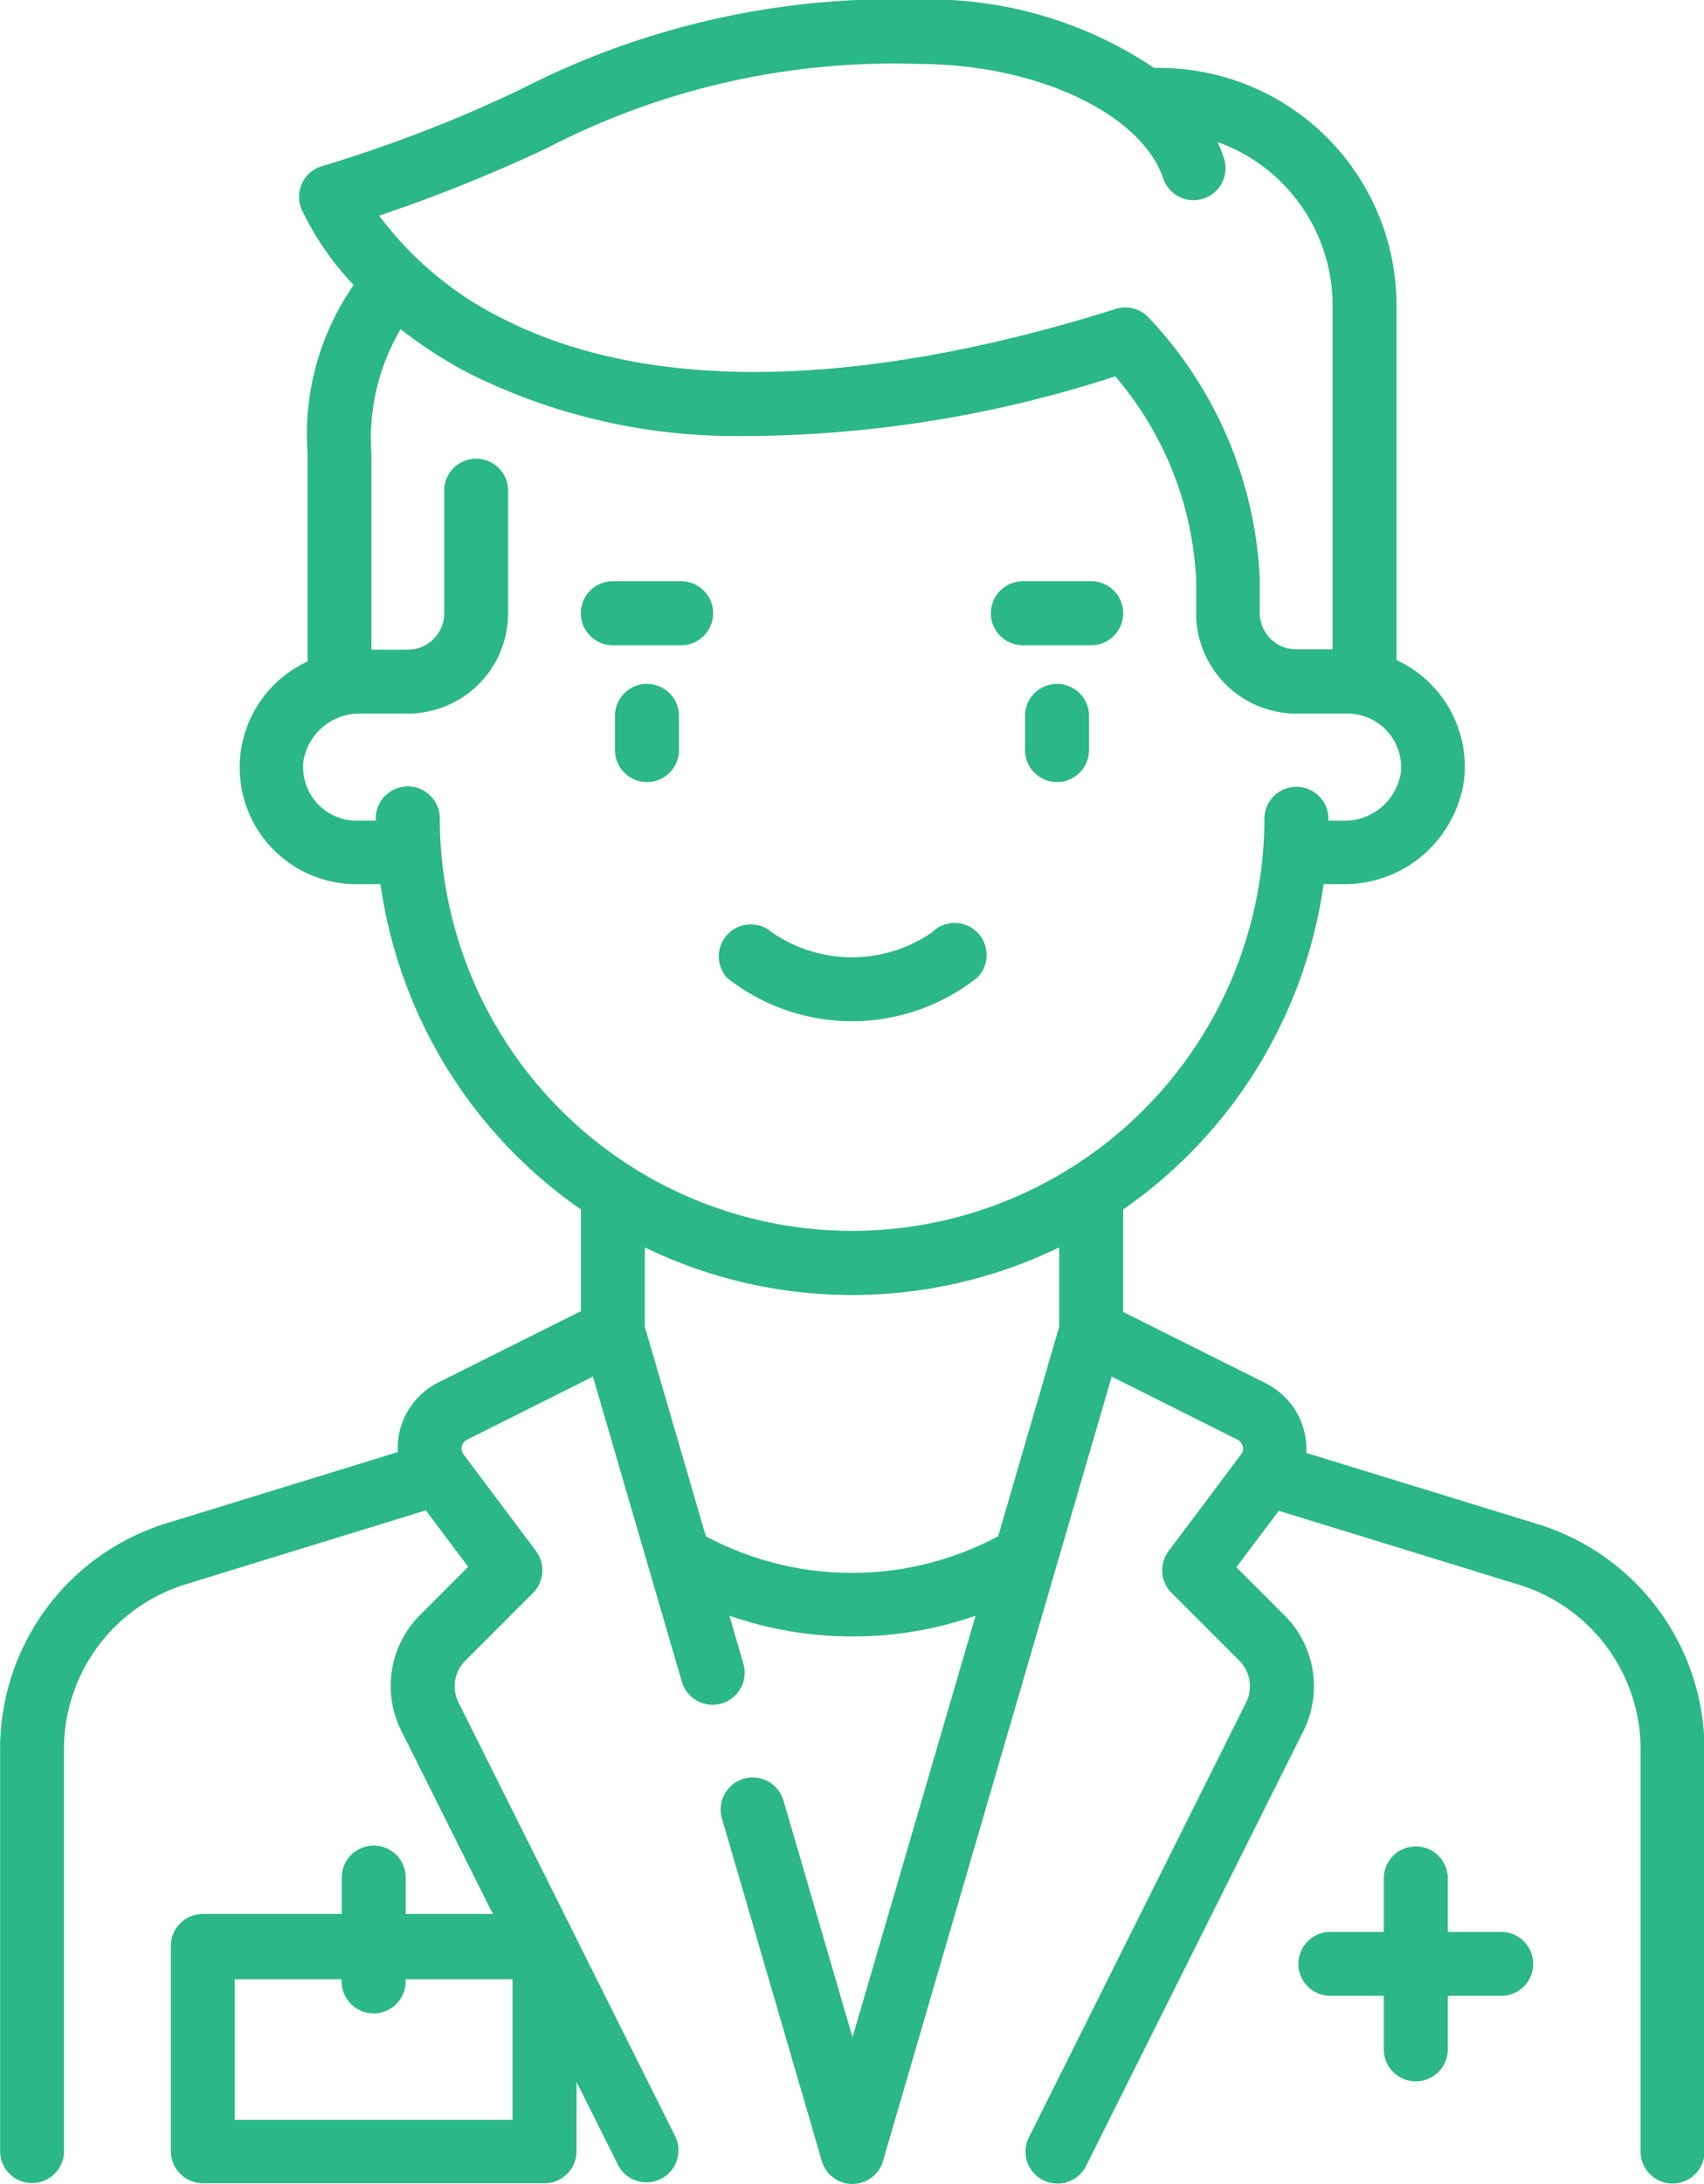 <svg xmlns="http://www.w3.org/2000/svg" width="16.614" height="21.279" viewBox="0 0 16.614 21.279">
  <g id="Group_687" data-name="Group 687" transform="translate(-2190.943 -880.916)">
    <g id="Group_674" data-name="Group 674">
      <g id="Group_673" data-name="Group 673">
        <path id="Path_952" data-name="Path 952" d="M2197.251,887.579a.312.312,0,0,0-.312.312v.333a.312.312,0,0,0,.624,0v-.333A.312.312,0,0,0,2197.251,887.579Z" fill="#2bb788"/>
      </g>
    </g>
    <g id="Group_676" data-name="Group 676">
      <g id="Group_675" data-name="Group 675">
        <path id="Path_953" data-name="Path 953" d="M2201.249,887.579a.312.312,0,0,0-.312.312v.333a.312.312,0,0,0,.624,0v-.333A.312.312,0,0,0,2201.249,887.579Z" fill="#2bb788"/>
      </g>
    </g>
    <g id="Group_678" data-name="Group 678">
      <g id="Group_677" data-name="Group 677">
        <path id="Path_954" data-name="Path 954" d="M2200.471,890a.31.31,0,0,0-.44,0,1.376,1.376,0,0,1-1.562,0,.312.312,0,0,0-.437.444,1.969,1.969,0,0,0,2.436,0A.311.311,0,0,0,2200.471,890Z" fill="#2bb788"/>
      </g>
    </g>
    <g id="Group_680" data-name="Group 680">
      <g id="Group_679" data-name="Group 679">
        <path id="Path_955" data-name="Path 955" d="M2197.584,886.579h-.666a.312.312,0,0,0,0,.624h.666a.312.312,0,0,0,0-.624Z" fill="#2bb788"/>
      </g>
    </g>
    <g id="Group_682" data-name="Group 682">
      <g id="Group_681" data-name="Group 681">
        <path id="Path_956" data-name="Path 956" d="M2201.582,886.579h-.666a.312.312,0,0,0,0,.624h.666a.312.312,0,0,0,0-.624Z" fill="#2bb788"/>
      </g>
    </g>
    <g id="Group_684" data-name="Group 684">
      <g id="Group_683" data-name="Group 683">
        <path id="Path_957" data-name="Path 957" d="M2205.926,895.763l-2.247-.691a.7.7,0,0,0-.017-.2.719.719,0,0,0-.379-.479l-1.389-.694V892.7a4.65,4.65,0,0,0,1.954-3.169h.185a1.179,1.179,0,0,0,1.186-1.028,1.146,1.146,0,0,0-.66-1.156v-3.458a2.314,2.314,0,0,0-2.311-2.311h-.052a3.933,3.933,0,0,0-2.3-.666,7.954,7.954,0,0,0-3.877.875,13.579,13.579,0,0,1-1.936.748.311.311,0,0,0-.2.419,2.82,2.82,0,0,0,.508.739,2.549,2.549,0,0,0-.449,1.639v2.029a1.137,1.137,0,0,0,.478,2.17h.233a4.644,4.644,0,0,0,1.954,3.169v.991l-1.389.694a.717.717,0,0,0-.379.479.7.7,0,0,0-.017.2l-2.247.691a2.3,2.3,0,0,0-1.631,2.208v3.912a.311.311,0,1,0,.623,0v-3.912a1.679,1.679,0,0,1,1.191-1.612l2.337-.719.413.55-.469.469a.976.976,0,0,0-.183,1.129l.892,1.784h-.849v-.354a.312.312,0,0,0-.624,0v.354h-1.354a.312.312,0,0,0-.312.312v2a.313.313,0,0,0,.312.312h3.332a.312.312,0,0,0,.311-.312V901.2l.409.818a.312.312,0,0,0,.558-.278l-2.117-4.235a.353.353,0,0,1,.066-.409l.66-.66a.312.312,0,0,0,.029-.408l-.706-.941a.093.093,0,0,1-.017-.08.1.1,0,0,1,.051-.064l1.227-.614.867,2.972a.311.311,0,1,0,.6-.175l-.136-.468a3.653,3.653,0,0,0,2.4,0l-1.2,4.108-.673-2.307a.311.311,0,1,0-.6.175l.972,3.332a.311.311,0,0,0,.6,0l2.228-7.637,1.227.614a.1.1,0,0,1,.051.064.093.093,0,0,1-.017.08l-.706.941a.312.312,0,0,0,.029.408l.66.66a.353.353,0,0,1,.066.409l-2.117,4.235a.311.311,0,0,0,.139.418.32.32,0,0,0,.14.033.312.312,0,0,0,.279-.173l2.117-4.234a.976.976,0,0,0-.183-1.129l-.469-.469.413-.55,2.337.719a1.679,1.679,0,0,1,1.191,1.612v3.912a.311.311,0,1,0,.623,0v-3.912A2.3,2.3,0,0,0,2205.926,895.763Zm-9.986,5.808h-2.708V900.2h1.042v.021a.312.312,0,0,0,.624,0V900.2h1.042v1.375Zm.336-19.212a7.339,7.339,0,0,1,3.619-.82c1.15,0,2.178.482,2.391,1.12a.312.312,0,0,0,.591-.2,1.582,1.582,0,0,0-.063-.159,1.691,1.691,0,0,1,1.122,1.59v3.353h-.355a.355.355,0,0,1-.355-.355v-.333a3.972,3.972,0,0,0-1.09-2.552.312.312,0,0,0-.315-.077c-1.73.546-4.17,1.007-5.966.1a3.372,3.372,0,0,1-1.215-1.009A15.219,15.219,0,0,0,2196.276,882.359Zm4.994,11.484-.595,2.041a3.022,3.022,0,0,1-2.85,0l-.595-2.041v-.773a4.633,4.633,0,0,0,4.04,0Zm-2.02-.934a4.024,4.024,0,0,1-4.019-4.019.312.312,0,0,0-.624,0v.022h-.188a.522.522,0,0,1-.518-.577.553.553,0,0,1,.566-.466h.452a.979.979,0,0,0,.978-.978v-1.176a.312.312,0,1,0-.623,0v1.176a.355.355,0,0,1-.355.355h-.355v-1.91a2.1,2.1,0,0,1,.285-1.213,4.283,4.283,0,0,0,.676.435,5.82,5.82,0,0,0,2.5.606,11.8,11.8,0,0,0,3.792-.581,3.283,3.283,0,0,1,.788,1.975v.333a.979.979,0,0,0,.978.978h.5a.522.522,0,0,1,.518.576.553.553,0,0,1-.566.467h-.14v-.019a.312.312,0,0,0-.312-.311h0a.312.312,0,0,0-.312.311A4.024,4.024,0,0,1,2199.25,892.909Z" fill="#2bb788"/>
      </g>
    </g>
    <g id="Group_686" data-name="Group 686">
      <g id="Group_685" data-name="Group 685">
        <path id="Path_958" data-name="Path 958" d="M2205.58,899.739h-.521v-.521a.312.312,0,0,0-.624,0v.521h-.521a.311.311,0,1,0,0,.623h.521v.521a.312.312,0,0,0,.624,0v-.521h.521a.311.311,0,1,0,0-.623Z" fill="#2bb788"/>
      </g>
    </g>
  </g>
</svg>
